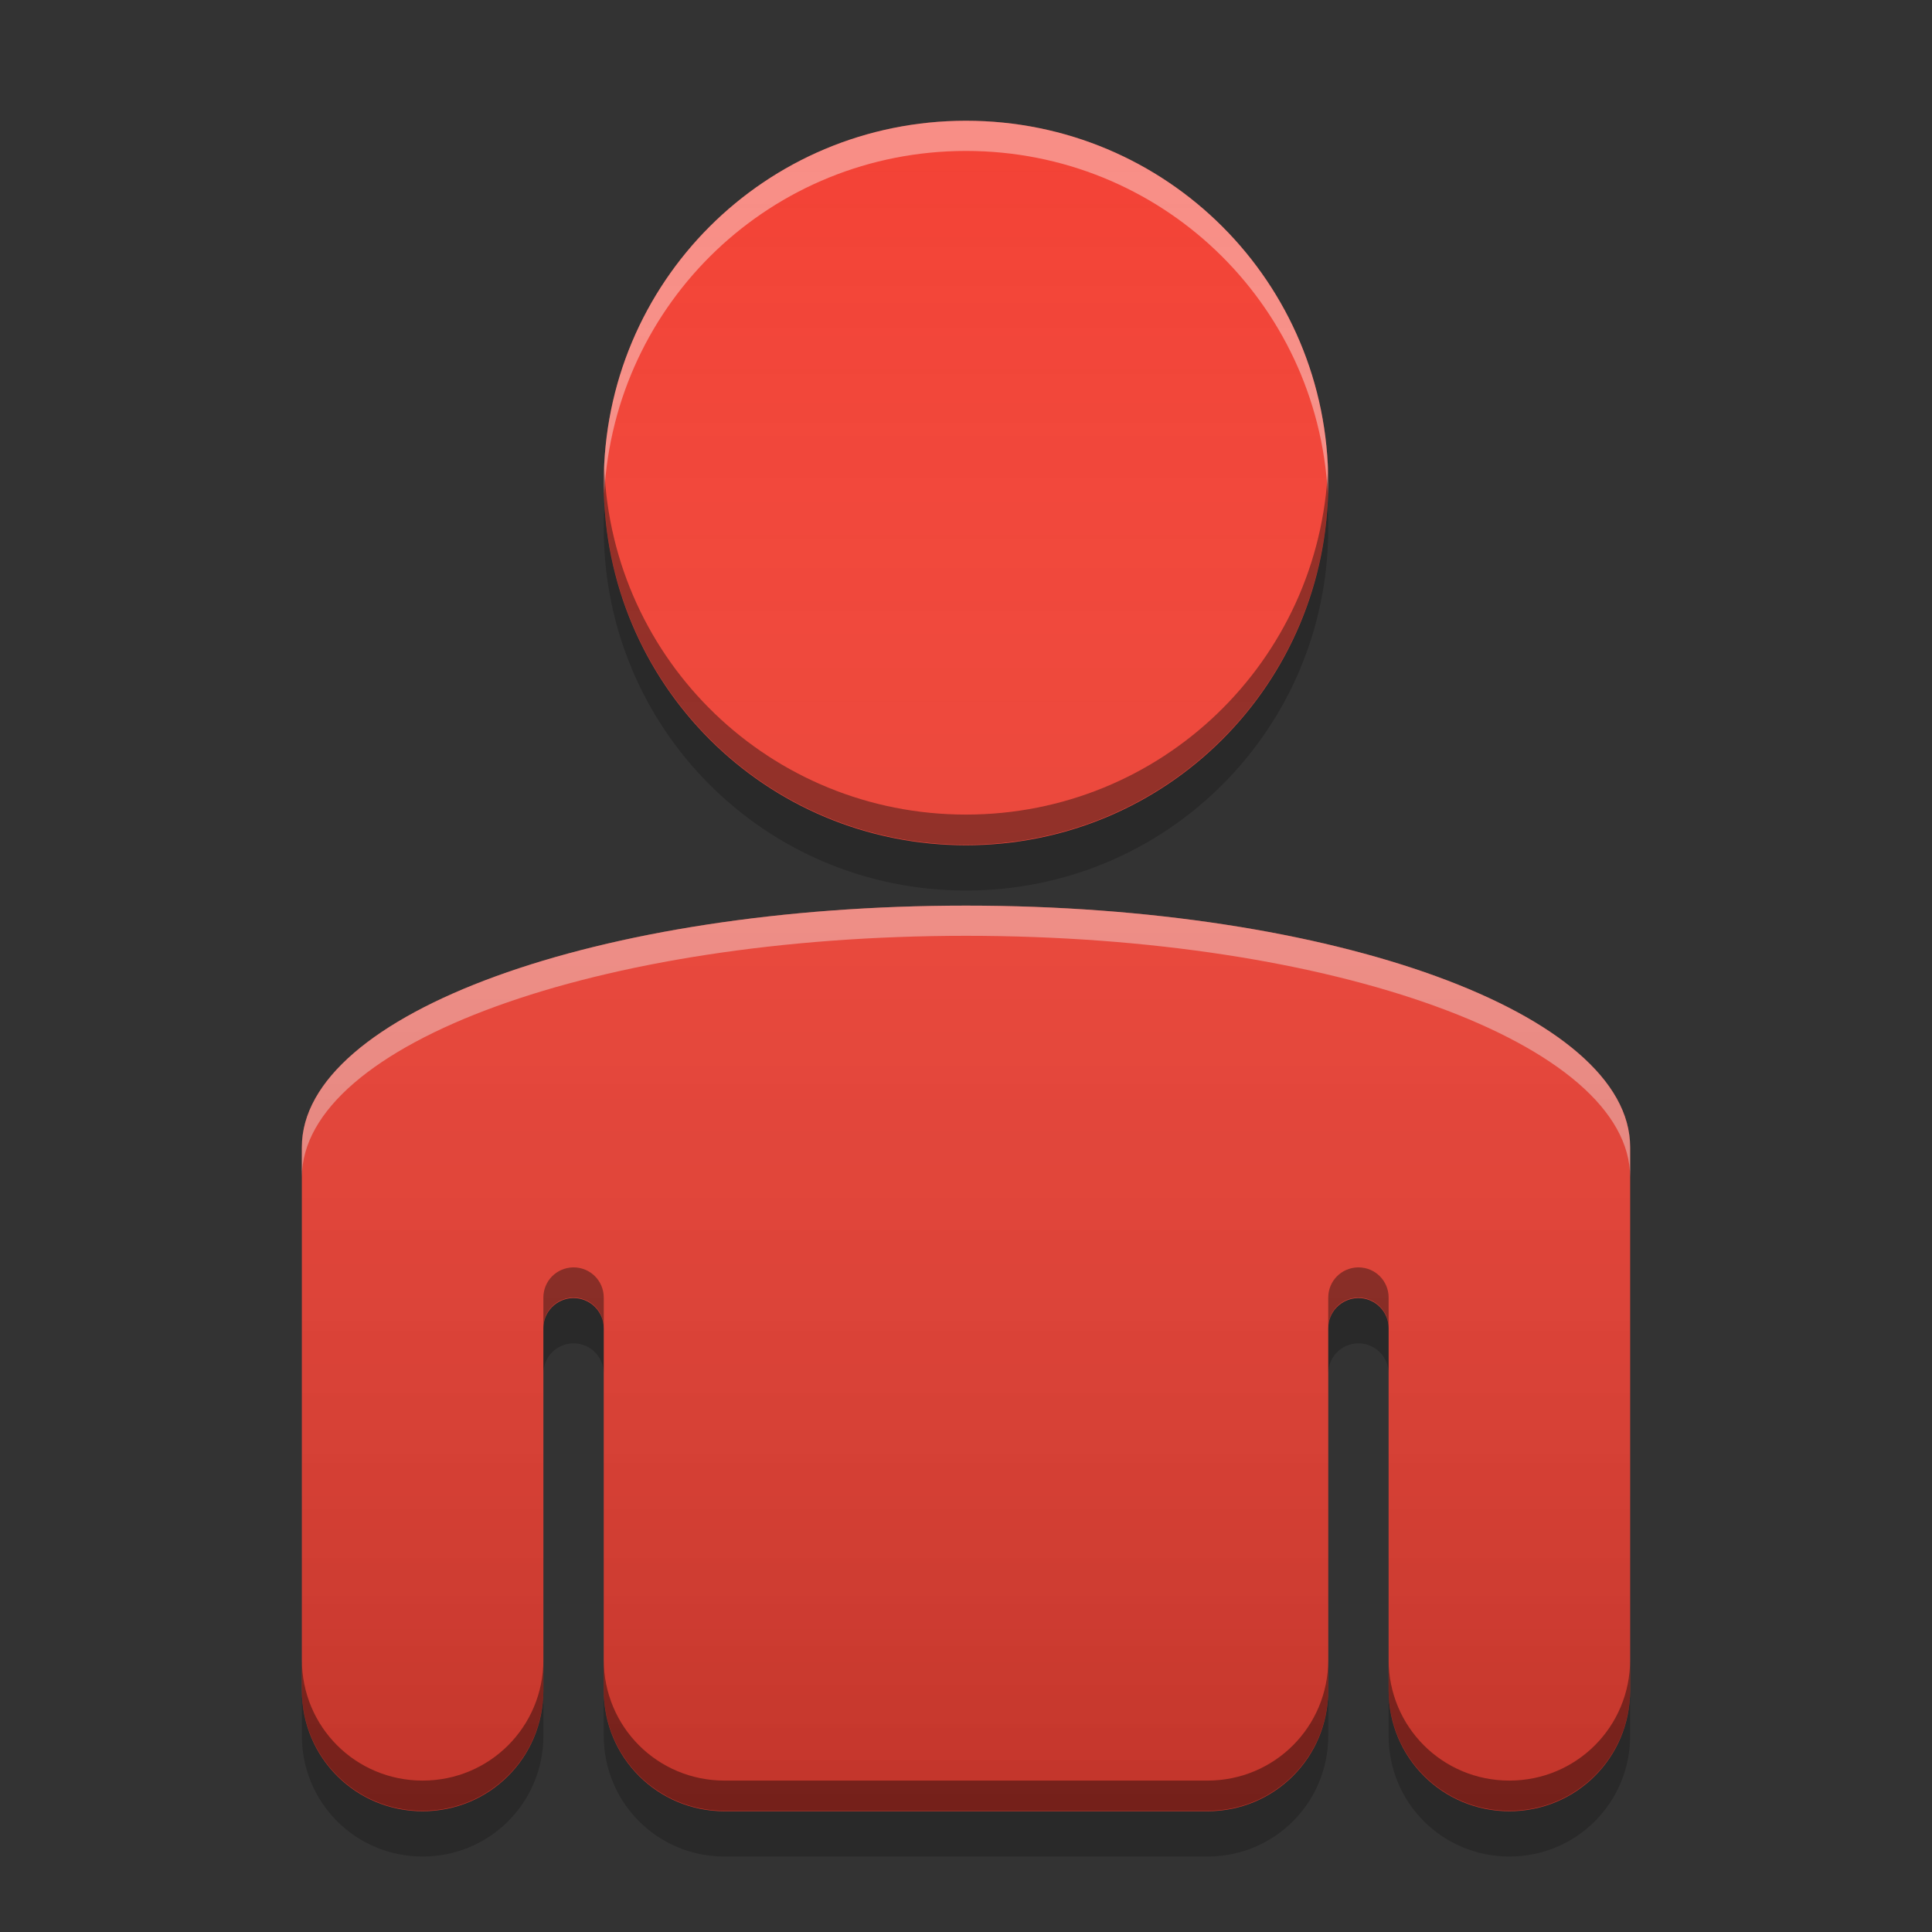 
<svg xmlns="http://www.w3.org/2000/svg" xmlns:xlink="http://www.w3.org/1999/xlink" width="32" height="32" viewBox="0 0 32 32" version="1.1">
<rect x="0" y="0" width="32" height="32" fill="#333333" stroke="none"/>
<defs>
<linearGradient id="linear0" gradientUnits="userSpaceOnUse" x1="32" y1="60" x2="32" y2="4" gradientTransform="matrix(0.5,0,0,0.5,0,0)">
<stop offset="0" style="stop-color:rgb(0%,0%,0%);stop-opacity:0.2;"/>
<stop offset="1" style="stop-color:rgb(100%,100%,100%);stop-opacity:0;"/>
</linearGradient>
</defs>
<g id="surface1">
<path style=" stroke:none;fill-rule:nonzero;fill:rgb(95.686%,26.275%,21.176%);fill-opacity:0.996;" d="M 16 2 C 12.676 2 10 4.676 10 8 C 10 11.324 12.676 14 16 14 C 19.324 14 22 11.324 22 8 C 22 4.676 19.324 2 16 2 Z M 16 15 C 9.906 15 5 16.785 5 19 L 5 28 C 5 29.109 5.891 30 7 30 C 8.109 30 9 29.109 9 28 L 9 22 C 9 21.727 9.215 21.508 9.488 21.5 C 9.492 21.5 9.496 21.5 9.5 21.5 C 9.777 21.5 10 21.723 10 22 L 10 28 C 10 29.109 10.891 30 12 30 L 20 30 C 21.109 30 22 29.109 22 28 L 22 22 C 22 21.727 22.215 21.508 22.488 21.5 C 22.492 21.5 22.496 21.5 22.5 21.5 C 22.777 21.5 23 21.723 23 22 L 23 28 C 23 29.109 23.891 30 25 30 C 26.109 30 27 29.109 27 28 L 27 19 C 27 16.785 22.094 15 16 15 Z M 16 15 "/>
<path style=" stroke:none;fill-rule:nonzero;fill:rgb(100%,100%,100%);fill-opacity:0.4;" d="M 16 2 C 12.676 2 10 4.676 10 8 C 10 8.059 10.008 8.117 10.008 8.176 C 10.176 5.004 12.785 2.5 16 2.5 C 19.215 2.5 21.824 5.004 21.992 8.176 C 21.992 8.117 22 8.059 22 8 C 22 4.676 19.324 2 16 2 Z M 16 15 C 9.906 15 5 16.785 5 19 L 5 19.5 C 5 17.285 9.906 15.5 16 15.5 C 22.094 15.5 27 17.285 27 19.5 L 27 19 C 27 16.785 22.094 15 16 15 Z M 16 15 "/>
<path style=" stroke:none;fill-rule:nonzero;fill:rgb(0%,0%,0%);fill-opacity:0.4;" d="M 10.008 7.742 C 10.004 7.824 10 7.906 10 7.992 C 10 11.316 12.676 13.992 16 13.992 C 19.324 13.992 22 11.316 22 7.992 C 22 7.906 21.996 7.824 21.996 7.742 C 21.863 10.949 19.238 13.492 16 13.492 C 12.762 13.492 10.137 10.949 10.008 7.742 Z M 9.488 20.992 C 9.215 21 9 21.219 9 21.492 L 9 21.992 C 9 21.719 9.215 21.5 9.488 21.492 C 9.492 21.492 9.496 21.492 9.5 21.492 C 9.777 21.492 10 21.715 10 21.992 L 10 21.492 C 10 21.215 9.777 20.992 9.5 20.992 C 9.496 20.992 9.492 20.992 9.488 20.992 Z M 22.488 20.992 C 22.215 21 22 21.219 22 21.492 L 22 21.992 C 22 21.719 22.215 21.5 22.488 21.492 C 22.492 21.492 22.496 21.492 22.5 21.492 C 22.777 21.492 23 21.715 23 21.992 L 23 21.492 C 23 21.215 22.777 20.992 22.5 20.992 C 22.496 20.992 22.492 20.992 22.488 20.992 Z M 5 27.492 L 5 27.992 C 5 29.102 5.891 29.992 7 29.992 C 8.109 29.992 9 29.102 9 27.992 L 9 27.492 C 9 28.602 8.109 29.492 7 29.492 C 5.891 29.492 5 28.602 5 27.492 Z M 10 27.492 L 10 27.992 C 10 29.102 10.891 29.992 12 29.992 L 20 29.992 C 21.109 29.992 22 29.102 22 27.992 L 22 27.492 C 22 28.602 21.109 29.492 20 29.492 L 12 29.492 C 10.891 29.492 10 28.602 10 27.492 Z M 23 27.492 L 23 27.992 C 23 29.102 23.891 29.992 25 29.992 C 26.109 29.992 27 29.102 27 27.992 L 27 27.492 C 27 28.602 26.109 29.492 25 29.492 C 23.891 29.492 23 28.602 23 27.492 Z M 23 27.492 "/>
<path style=" stroke:none;fill-rule:nonzero;fill:rgb(0%,0%,0%);fill-opacity:0.2;" d="M 10.012 8.375 C 10.004 8.5 10 8.625 10 8.75 C 10 12.074 12.676 14.75 16 14.75 C 19.324 14.75 22 12.074 22 8.75 C 22 8.625 21.996 8.5 21.988 8.375 C 21.793 11.523 19.199 14 16 14 C 12.801 14 10.207 11.523 10.012 8.375 Z M 9.488 21.5 C 9.215 21.508 9 21.727 9 22 L 9 22.75 C 9 22.477 9.215 22.258 9.488 22.25 C 9.492 22.25 9.496 22.25 9.5 22.25 C 9.777 22.25 10 22.473 10 22.75 L 10 22 C 10 21.723 9.777 21.5 9.5 21.5 C 9.496 21.5 9.492 21.5 9.488 21.5 Z M 22.488 21.5 C 22.215 21.508 22 21.727 22 22 L 22 22.75 C 22 22.477 22.215 22.258 22.488 22.25 C 22.492 22.25 22.496 22.25 22.5 22.25 C 22.777 22.25 23 22.473 23 22.75 L 23 22 C 23 21.723 22.777 21.5 22.5 21.5 C 22.496 21.5 22.492 21.5 22.488 21.5 Z M 5 28 L 5 28.75 C 5 29.859 5.891 30.75 7 30.75 C 8.109 30.75 9 29.859 9 28.75 L 9 28 C 9 29.109 8.109 30 7 30 C 5.891 30 5 29.109 5 28 Z M 10 28 L 10 28.75 C 10 29.859 10.891 30.75 12 30.75 L 20 30.75 C 21.109 30.75 22 29.859 22 28.75 L 22 28 C 22 29.109 21.109 30 20 30 L 12 30 C 10.891 30 10 29.109 10 28 Z M 23 28 L 23 28.75 C 23 29.859 23.891 30.75 25 30.75 C 26.109 30.75 27 29.859 27 28.75 L 27 28 C 27 29.109 26.109 30 25 30 C 23.891 30 23 29.109 23 28 Z M 23 28 "/>
<path style=" stroke:none;fill-rule:nonzero;fill:url(#linear0);" d="M 16 2 C 12.676 2 10 4.676 10 8 C 10 11.324 12.676 14 16 14 C 19.324 14 22 11.324 22 8 C 22 4.676 19.324 2 16 2 Z M 16 15 C 9.906 15 5 16.785 5 19 L 5 28 C 5 29.109 5.891 30 7 30 C 8.109 30 9 29.109 9 28 L 9 22 C 9 21.727 9.215 21.508 9.488 21.5 C 9.492 21.5 9.496 21.5 9.5 21.5 C 9.777 21.5 10 21.723 10 22 L 10 28 C 10 29.109 10.891 30 12 30 L 20 30 C 21.109 30 22 29.109 22 28 L 22 22 C 22 21.727 22.215 21.508 22.488 21.5 C 22.492 21.5 22.496 21.5 22.5 21.5 C 22.777 21.5 23 21.723 23 22 L 23 28 C 23 29.109 23.891 30 25 30 C 26.109 30 27 29.109 27 28 L 27 19 C 27 16.785 22.094 15 16 15 Z M 16 15 "/>
</g>
</svg>
